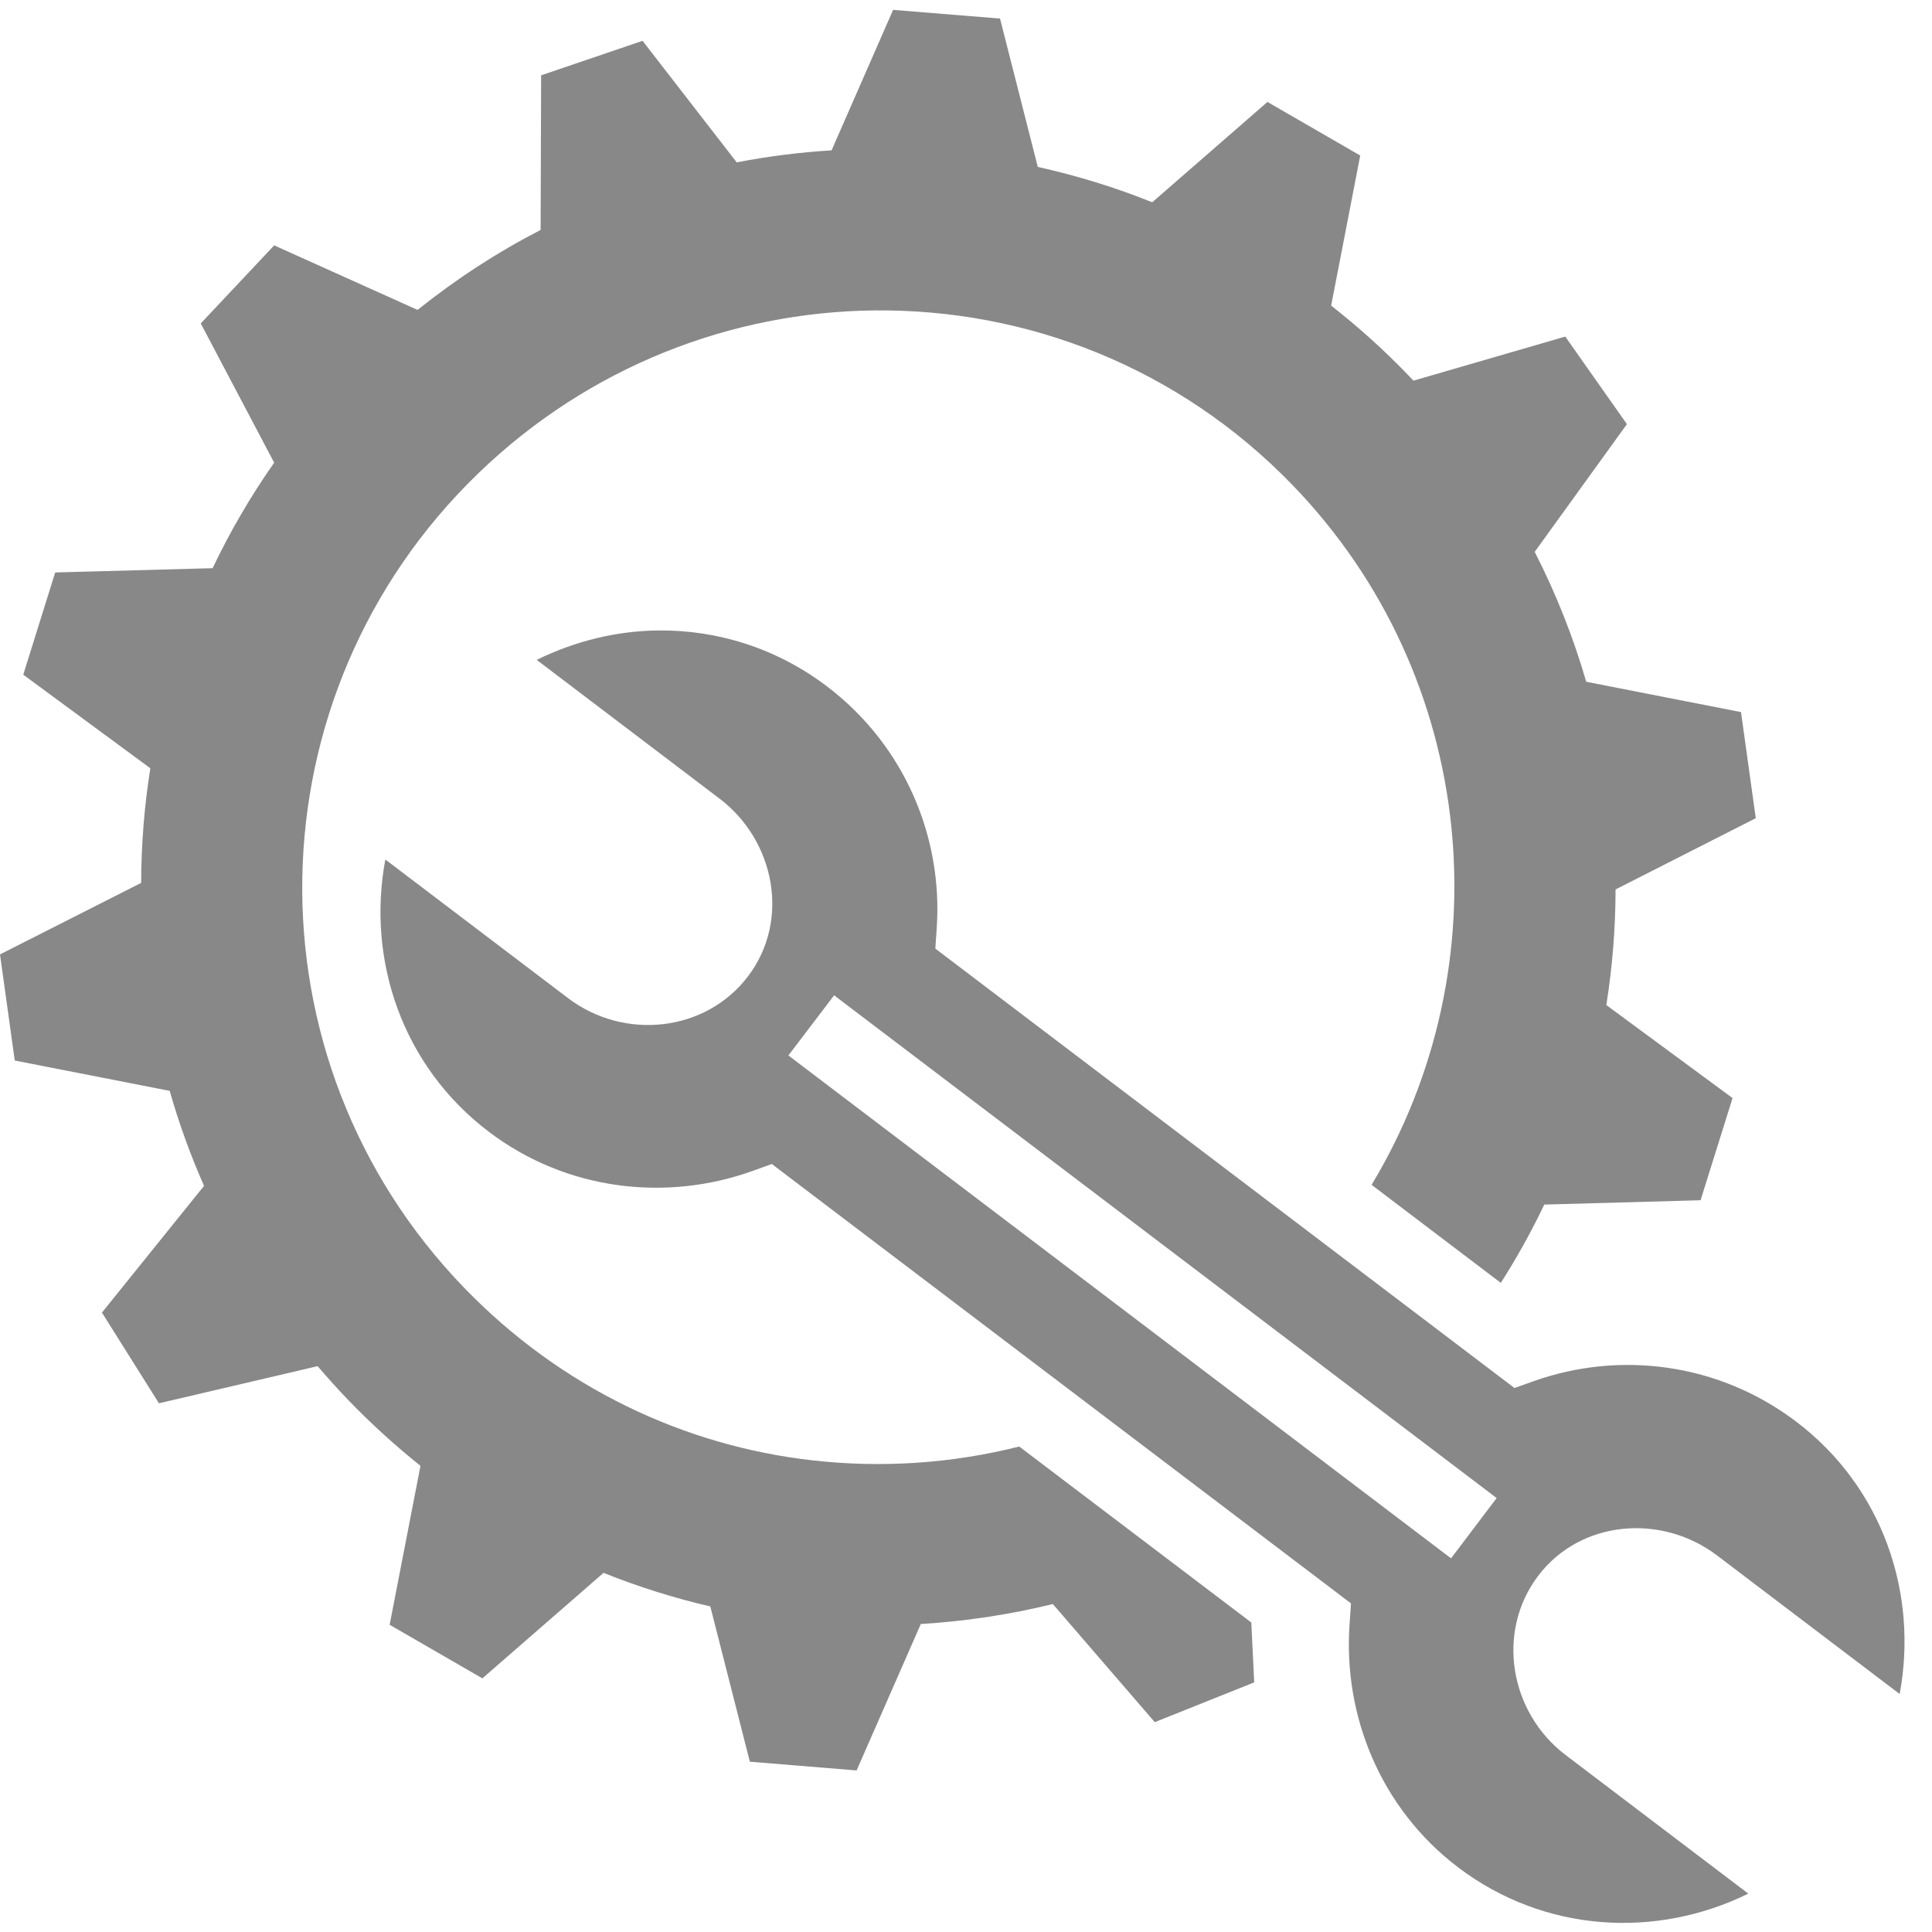 <svg width="56" height="56" viewBox="0 0 56 56" fill="none" xmlns="http://www.w3.org/2000/svg">
    <path d="M25.887 0.286L24.104 4.358C23.181 4.414 22.262 4.531 21.354 4.706L18.625 1.183L15.685 2.183L15.67 6.665C14.424 7.306 13.231 8.08 12.103 8.983L7.947 7.112L5.819 9.375L7.947 13.411C7.268 14.379 6.671 15.401 6.163 16.469L1.6 16.593L0.674 19.556L4.358 22.269C4.182 23.369 4.095 24.479 4.091 25.591L0 27.664L0.428 30.74L4.918 31.619C5.187 32.559 5.519 33.479 5.914 34.373L2.955 38.046L4.607 40.675L9.207 39.599C9.498 39.941 9.799 40.274 10.111 40.598C10.762 41.272 11.456 41.903 12.188 42.488L11.294 47.095L13.982 48.648L17.494 45.59C18.499 45.993 19.534 46.319 20.589 46.564L21.735 51.064L24.829 51.317L26.69 47.073C27.975 46.995 29.256 46.803 30.517 46.494L33.472 49.918L36.354 48.765L36.27 47.029L29.542 41.928C27.584 42.423 25.553 42.555 23.558 42.33C19.837 41.911 16.261 40.23 13.455 37.328C7.04 30.694 7.223 20.14 13.857 13.726C17.071 10.619 21.204 9.042 25.342 8.998C29.747 8.95 34.156 10.638 37.464 14.059C42.847 19.627 43.58 28.002 39.756 34.343L43.502 37.185C43.968 36.455 44.389 35.697 44.762 34.915L49.292 34.79L50.219 31.828L46.56 29.132C46.737 28.024 46.826 26.904 46.828 25.781L50.892 23.716L50.464 20.64L45.978 19.761C45.601 18.462 45.1 17.201 44.484 15.996L47.157 12.294L45.37 9.756L40.968 11.034C40.913 10.975 40.859 10.916 40.803 10.858C40.111 10.141 39.369 9.473 38.584 8.858L39.427 4.508L36.738 2.955L33.398 5.863C32.317 5.428 31.207 5.089 30.081 4.838L28.986 0.538L25.887 0.286ZM19.072 18.274C17.86 18.288 16.659 18.585 15.557 19.127L20.856 23.148C22.459 24.364 22.913 26.675 21.683 28.297C20.453 29.92 18.091 30.164 16.465 28.931L11.169 24.913C10.627 27.819 11.654 30.898 14.169 32.805C16.424 34.516 19.318 34.836 21.812 33.941L22.372 33.739L22.844 34.098L38.687 46.117L39.159 46.476L39.119 47.069C38.927 49.712 40.008 52.414 42.264 54.126C44.779 56.034 48.024 56.192 50.676 54.888L45.381 50.871C43.755 49.637 43.356 47.296 44.586 45.674C45.817 44.052 48.165 43.869 49.768 45.084L55.063 49.102C55.604 46.198 54.582 43.118 52.068 41.21C49.805 39.492 46.933 39.152 44.454 40.034L43.898 40.232L43.425 39.873L27.583 27.854L27.111 27.495L27.151 26.906C27.333 24.282 26.231 21.61 23.968 19.893C22.498 18.778 20.778 18.255 19.072 18.274L19.072 18.274ZM24.177 28.85L43.381 43.422L42.059 45.169L22.852 30.593L24.177 28.85Z" fill="#888888"/>
</svg>

